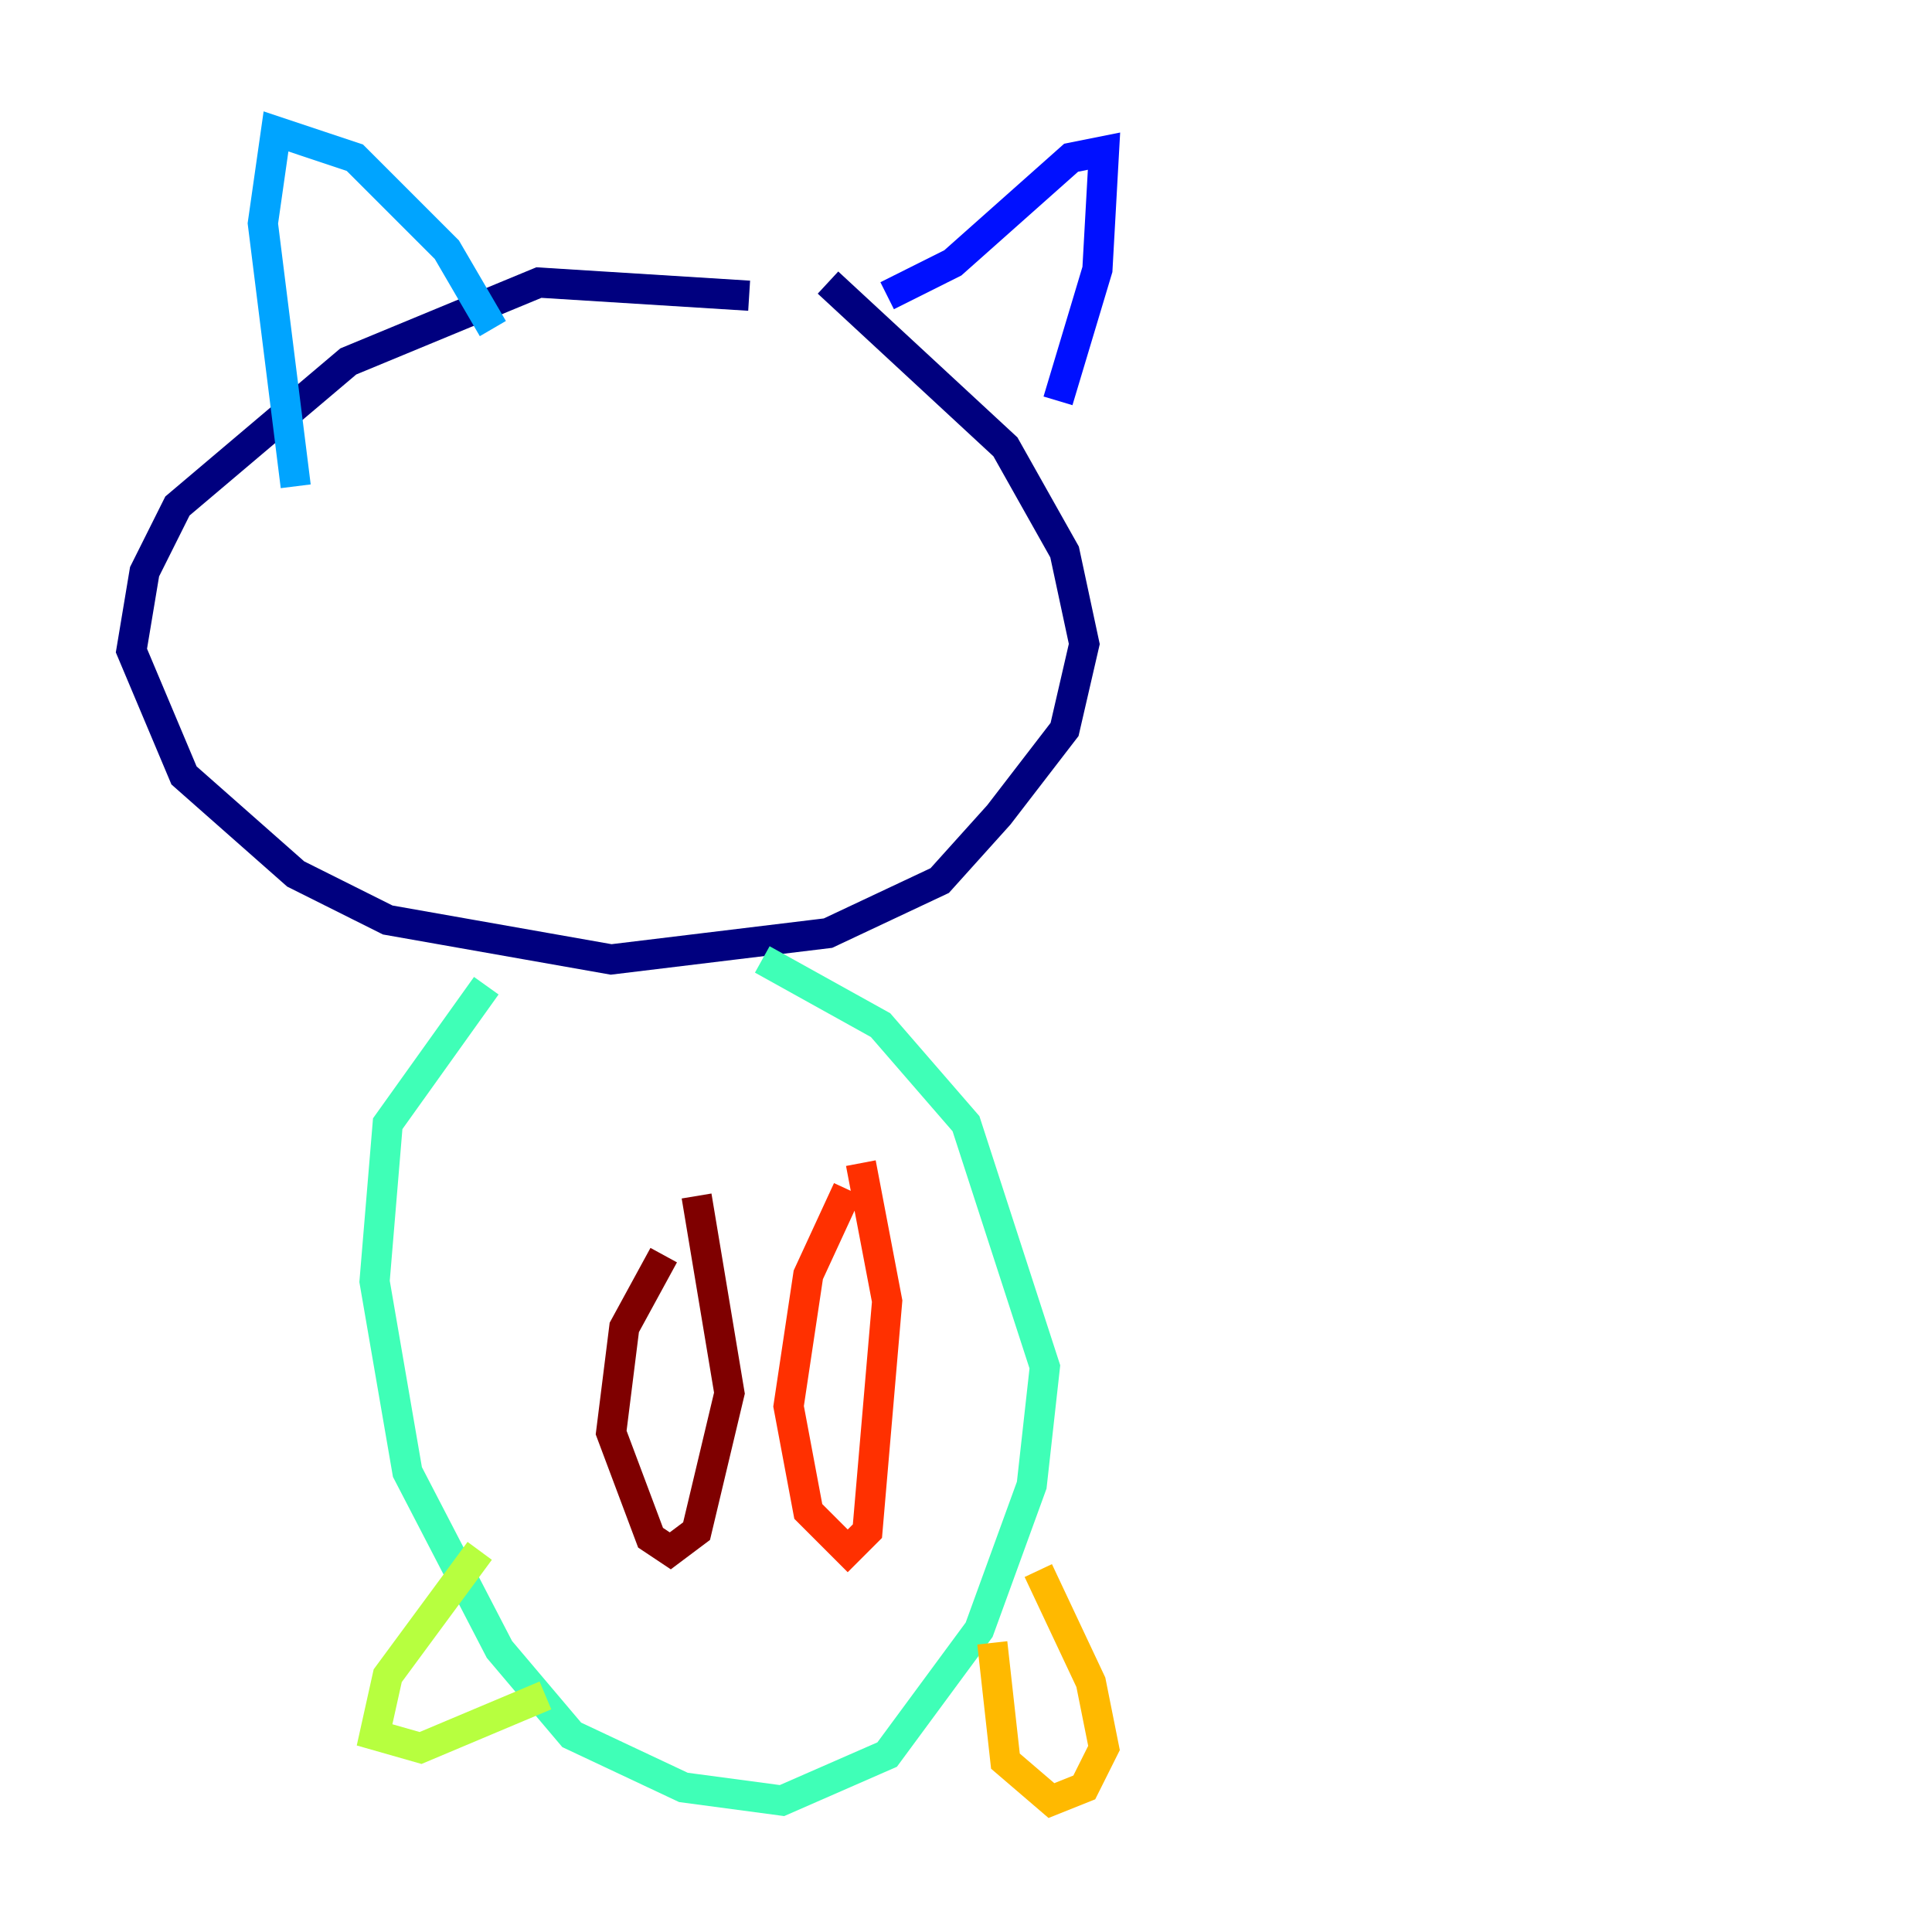 <?xml version="1.0" encoding="utf-8" ?>
<svg baseProfile="tiny" height="128" version="1.2" viewBox="0,0,128,128" width="128" xmlns="http://www.w3.org/2000/svg" xmlns:ev="http://www.w3.org/2001/xml-events" xmlns:xlink="http://www.w3.org/1999/xlink"><defs /><polyline fill="none" points="49.633,19.592 35.701,18.721 23.075,23.946 11.755,33.524 9.578,37.878 8.707,43.102 12.191,51.374 19.592,57.905 25.687,60.952 40.49,63.565 54.857,61.823 62.258,58.34 66.177,53.986 70.531,48.327 71.837,42.667 70.531,36.571 66.612,29.605 54.857,18.721" stroke="#00007f" stroke-width="2" /><polyline fill="none" points="58.776,19.592 63.129,17.415 70.966,10.449 73.143,10.014 72.707,17.85 70.095,26.558" stroke="#0010ff" stroke-width="2" /><polyline fill="none" points="32.653,21.769 29.605,16.544 23.51,10.449 18.286,8.707 17.415,14.803 19.592,32.218" stroke="#00a4ff" stroke-width="2" /><polyline fill="none" points="32.218,65.306 25.687,74.449 24.816,84.898 26.993,97.524 33.088,109.279 37.878,114.939 45.279,118.422 51.809,119.293 58.776,116.245 64.871,107.973 68.354,98.395 69.225,90.558 64.0,74.449 58.34,67.918 50.503,63.565" stroke="#3fffb7" stroke-width="2" /><polyline fill="none" points="31.782,102.748 25.687,111.02 24.816,114.939 27.864,115.809 36.136,112.326" stroke="#b7ff3f" stroke-width="2" /><polyline fill="none" points="65.742,108.844 66.612,116.68 69.66,119.293 71.837,118.422 73.143,115.809 72.272,111.456 68.789,104.054" stroke="#ffb900" stroke-width="2" /><polyline fill="none" points="56.163,78.803 53.551,84.463 52.245,93.17 53.551,100.136 56.163,102.748 57.469,101.442 58.776,86.204 57.034,77.061" stroke="#ff3000" stroke-width="2" /><polyline fill="none" points="43.973,83.156 41.361,87.946 40.49,94.912 43.102,101.878 44.408,102.748 46.15,101.442 48.327,92.299 46.15,79.238" stroke="#7f0000" stroke-width="2" /></svg>